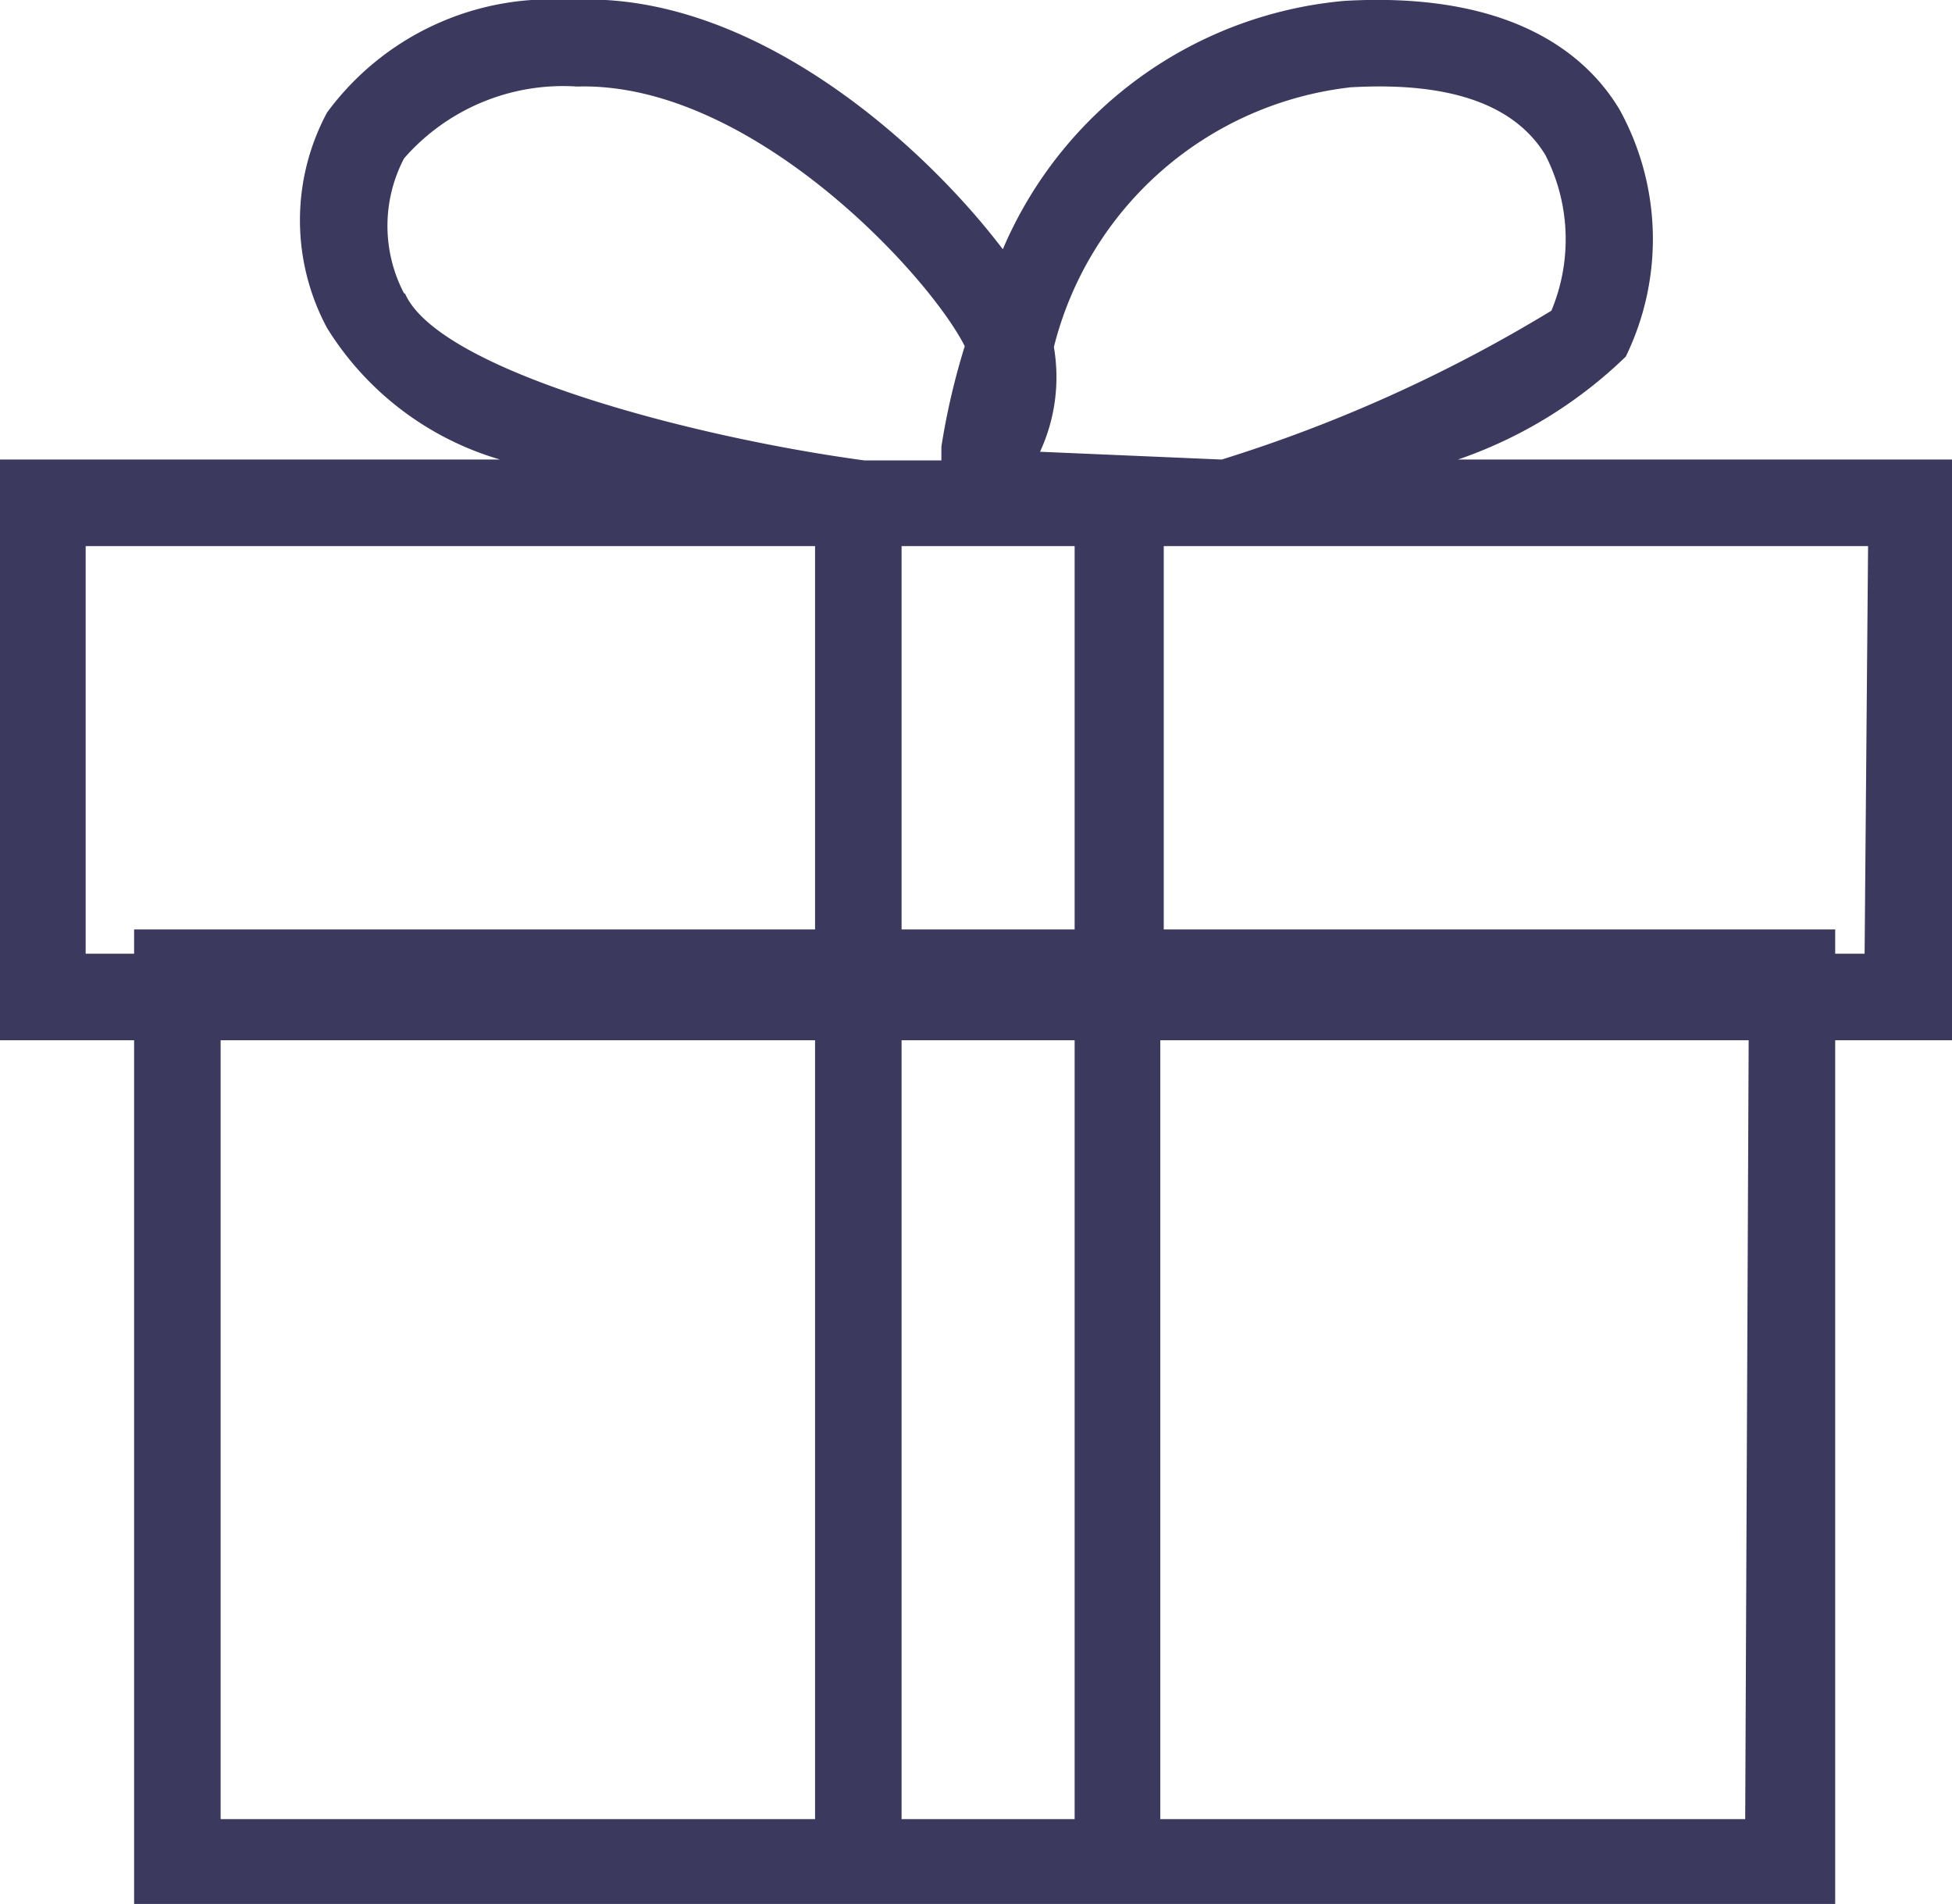 <svg id="Слой_1" data-name="Слой 1" xmlns="http://www.w3.org/2000/svg" viewBox="0 0 22.56 22"><defs><style>.cls-1{fill:#3b395e;}</style></defs><path class="cls-1" d="M309.35,415.14h-5.71a5.22,5.22,0,0,0,1.94-1.19,3.1,3.1,0,0,0-.07-2.85c-.38-.64-1.25-1.37-3.18-1.26a4.75,4.75,0,0,0-3.95,2.87c-.95-1.25-2.93-3-5-2.88a3.21,3.21,0,0,0-2.81,1.3,2.63,2.63,0,0,0,0,2.49,3.51,3.51,0,0,0,2,1.52h-5.79v6.71h1.56v10H308v-10h1.38Zm-10.14,6.71v9h-2v-9Zm-2-1.28v-4.43h2v4.43Zm5.17-9.73c1.15-.07,1.91.19,2.27.78a2.14,2.14,0,0,1,.07,1.8,17.09,17.09,0,0,1-3.81,1.72l-2.1-.09a2.05,2.05,0,0,0,.16-1.21A4,4,0,0,1,302.39,410.84Zm-10.92,2.38a1.68,1.68,0,0,1,0-1.56,2.44,2.44,0,0,1,2-.83c2-.06,4.06,2.17,4.48,3a8.2,8.2,0,0,0-.27,1.16l0,.16h-.89C294.78,414.88,291.86,414.11,291.47,413.22Zm-3.68,7.63v-4.71h8.43v4.43h-7.87v.28Zm1.56,1h6.87v9h-6.87Zm17.62,9h-6.76v-9H307Zm1.38-10H308v-.28h-7.76v-4.43h8.14Z" transform="translate(-286.79 -409.83)"/></svg>